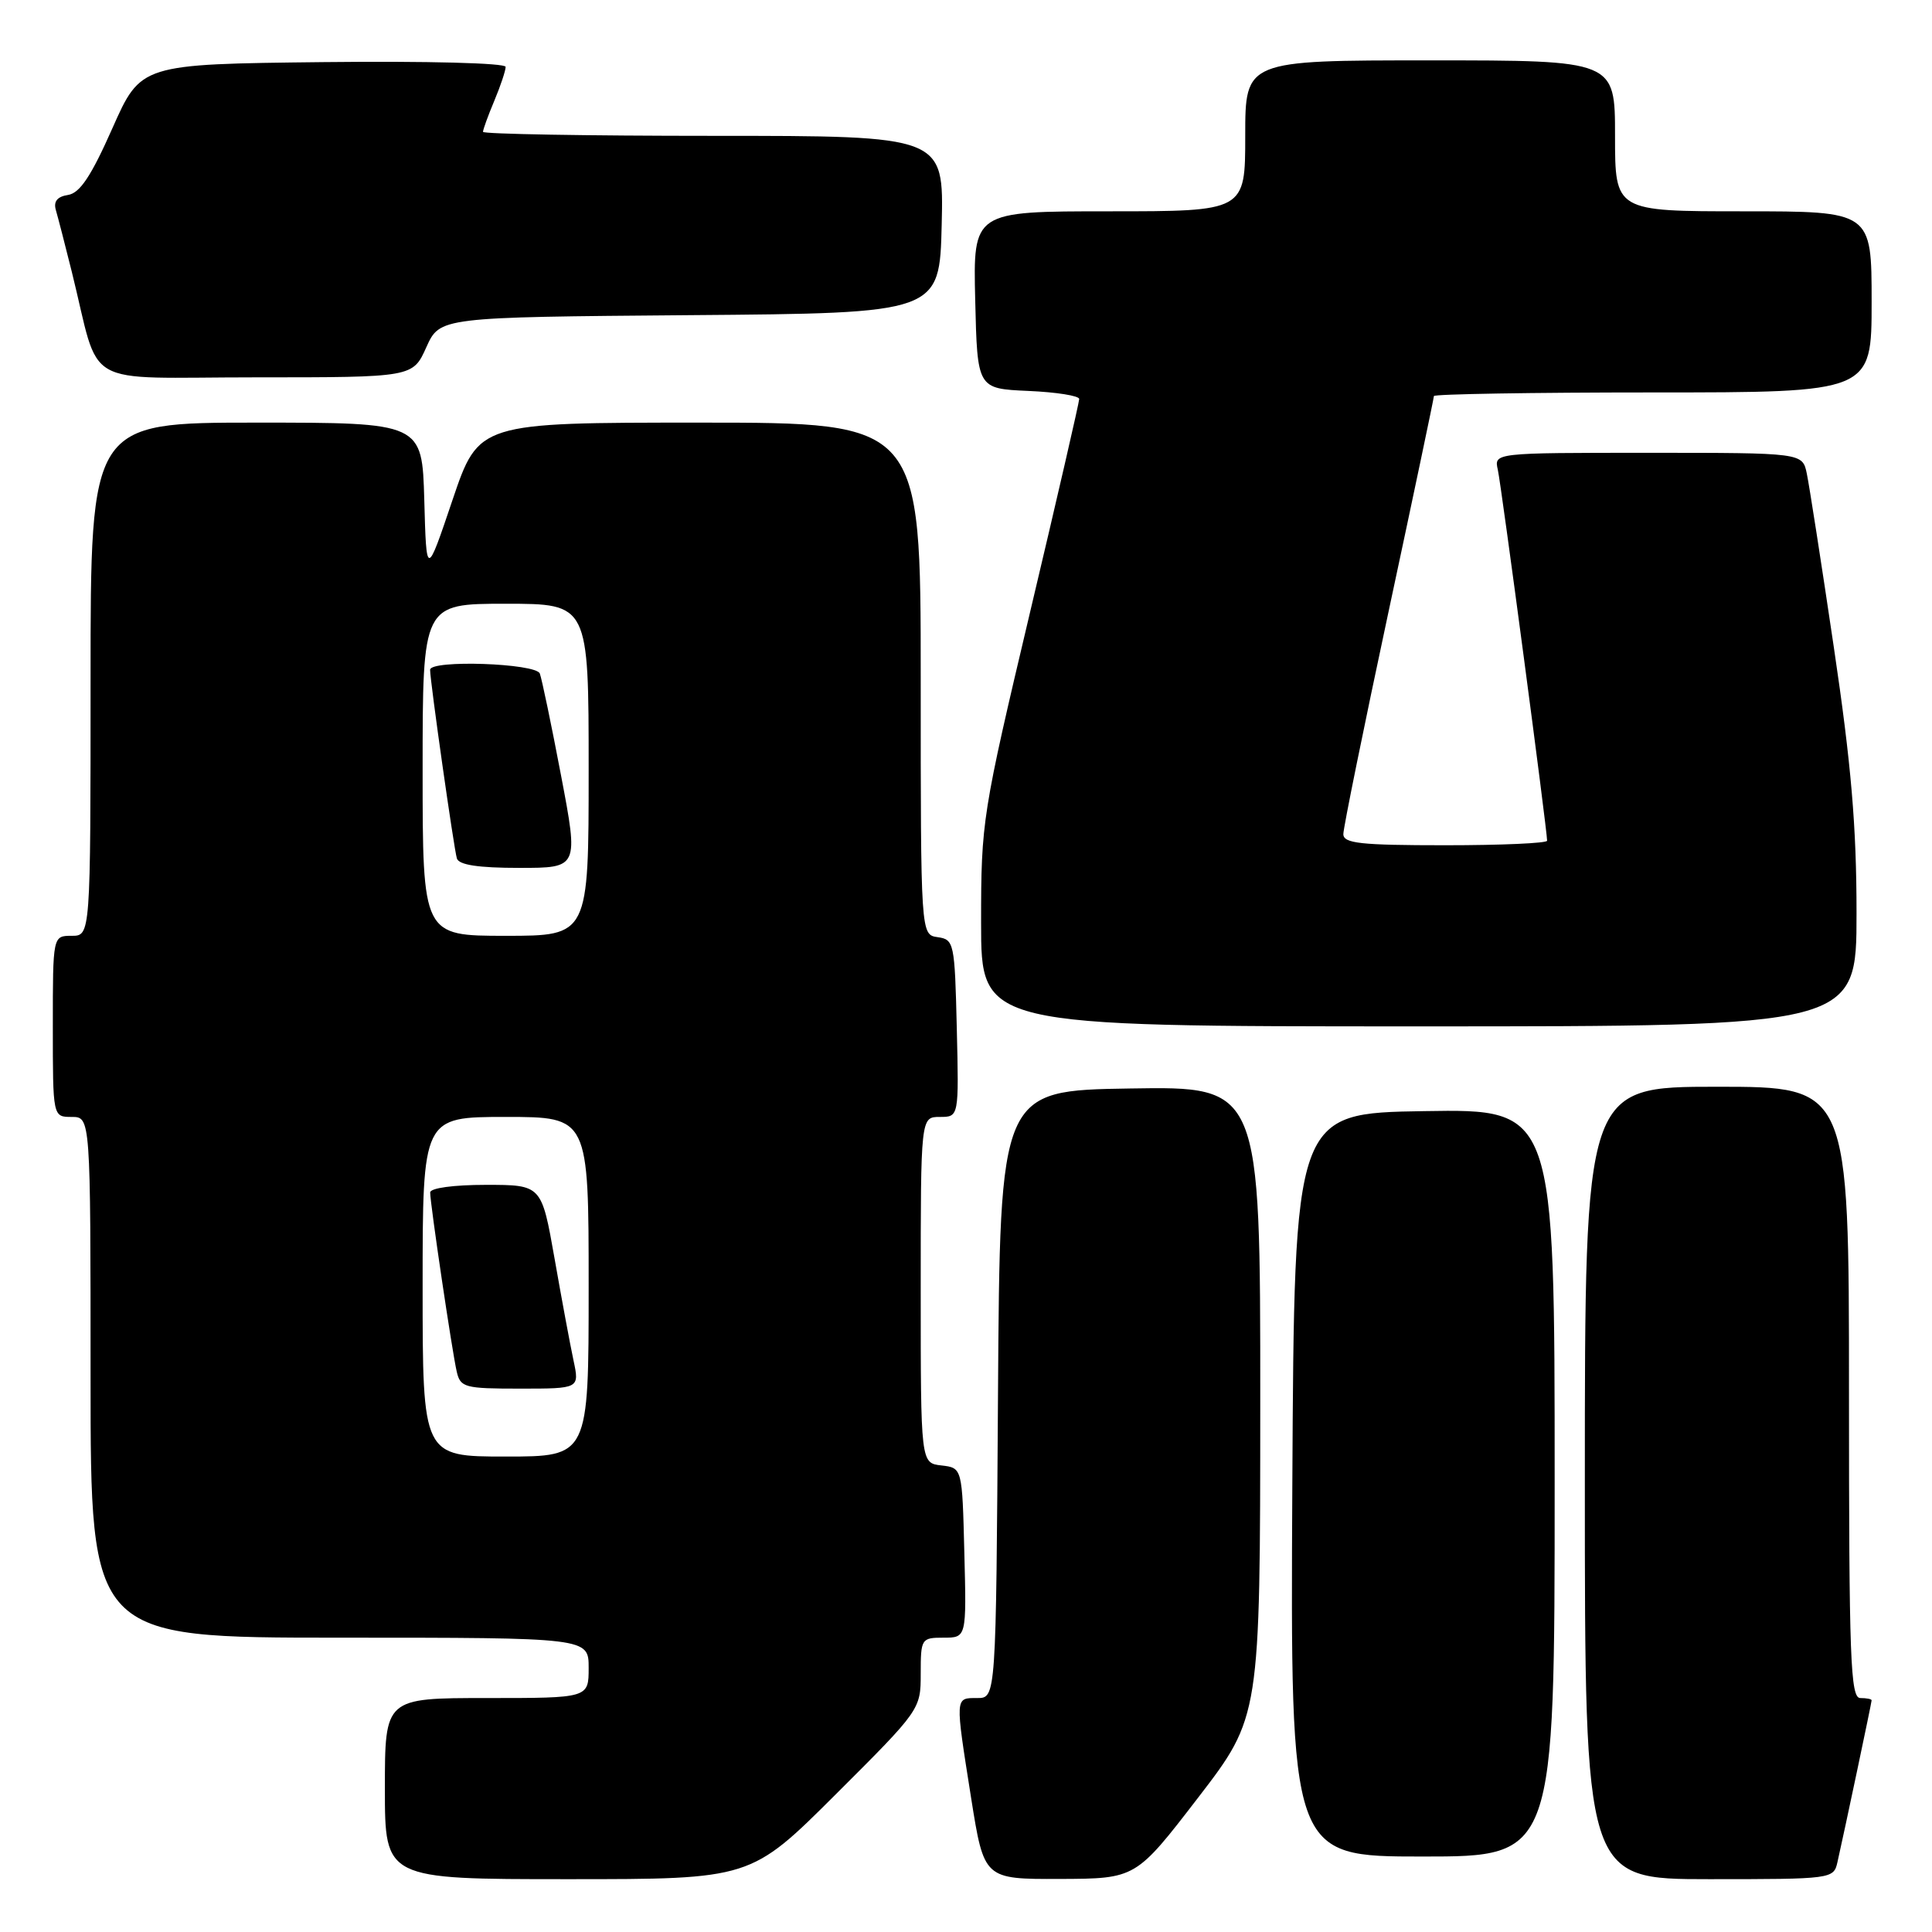 <?xml version="1.0" encoding="UTF-8" standalone="no"?>
<!DOCTYPE svg PUBLIC "-//W3C//DTD SVG 1.1//EN" "http://www.w3.org/Graphics/SVG/1.1/DTD/svg11.dtd" >
<svg xmlns="http://www.w3.org/2000/svg" xmlns:xlink="http://www.w3.org/1999/xlink" version="1.1" viewBox="0 0 256 256">
 <g >
 <path fill="currentColor"
d=" M 110.73 237.77 C 121.94 226.59 122.00 226.51 122.00 221.77 C 122.00 217.13 122.08 217.00 125.03 217.00 C 128.07 217.00 128.07 217.00 127.78 205.75 C 127.50 194.50 127.50 194.50 124.75 194.18 C 122.00 193.87 122.00 193.87 122.00 170.93 C 122.00 148.00 122.00 148.00 124.53 148.00 C 127.06 148.00 127.06 148.00 126.78 136.25 C 126.51 124.92 126.42 124.49 124.25 124.18 C 122.00 123.86 122.00 123.86 122.00 89.93 C 122.00 56.00 122.00 56.00 92.71 56.00 C 63.43 56.00 63.43 56.00 59.96 66.25 C 56.50 76.50 56.50 76.50 56.22 66.25 C 55.93 56.00 55.93 56.00 33.97 56.00 C 12.00 56.00 12.00 56.00 12.00 90.00 C 12.00 124.00 12.00 124.00 9.50 124.00 C 7.00 124.00 7.00 124.00 7.00 136.00 C 7.00 148.00 7.00 148.00 9.50 148.00 C 12.00 148.00 12.00 148.00 12.00 182.50 C 12.00 217.00 12.00 217.00 45.00 217.00 C 78.00 217.00 78.00 217.00 78.00 221.00 C 78.00 225.00 78.00 225.00 64.50 225.00 C 51.00 225.00 51.00 225.00 51.00 237.00 C 51.00 249.00 51.00 249.00 75.23 249.00 C 99.47 249.00 99.47 249.00 110.73 237.77 Z  M 158.74 238.22 C 166.98 227.50 166.98 227.50 166.99 185.73 C 167.00 143.95 167.00 143.95 149.75 144.23 C 132.50 144.50 132.50 144.50 132.24 184.75 C 131.98 225.00 131.98 225.00 129.49 225.00 C 126.52 225.00 126.54 224.71 128.68 238.25 C 130.39 249.00 130.39 249.00 140.44 248.97 C 150.50 248.93 150.50 248.93 158.74 238.22 Z  M 243.47 246.75 C 244.40 242.65 248.00 225.60 248.00 225.30 C 248.00 225.13 247.32 225.00 246.50 225.00 C 245.19 225.00 245.00 219.83 245.00 184.50 C 245.00 144.00 245.00 144.00 227.50 144.00 C 210.00 144.00 210.00 144.00 210.00 196.50 C 210.00 249.00 210.00 249.00 226.48 249.00 C 242.75 249.00 242.97 248.97 243.47 246.75 Z  M 206.00 196.48 C 206.00 146.95 206.00 146.95 188.75 147.23 C 171.50 147.50 171.50 147.50 171.24 196.75 C 170.98 246.00 170.98 246.00 188.49 246.00 C 206.00 246.00 206.00 246.00 206.00 196.48 Z  M 246.00 121.00 C 246.00 109.47 245.30 101.30 242.99 85.75 C 241.34 74.61 239.73 64.26 239.41 62.75 C 238.84 60.00 238.84 60.00 218.40 60.00 C 197.96 60.00 197.96 60.00 198.47 62.25 C 198.93 64.29 205.00 109.99 205.00 111.40 C 205.00 111.73 198.93 112.00 191.50 112.00 C 180.24 112.00 178.00 111.75 178.00 110.52 C 178.00 109.70 180.70 96.42 184.00 81.00 C 187.30 65.58 190.00 52.75 190.00 52.48 C 190.00 52.22 203.05 52.00 219.00 52.00 C 248.00 52.00 248.00 52.00 248.00 40.00 C 248.00 28.00 248.00 28.00 231.00 28.00 C 214.00 28.00 214.00 28.00 214.00 18.00 C 214.00 8.00 214.00 8.00 189.50 8.00 C 165.00 8.00 165.00 8.00 165.00 18.00 C 165.00 28.00 165.00 28.00 146.97 28.00 C 128.94 28.00 128.94 28.00 129.22 39.75 C 129.50 51.50 129.50 51.50 136.25 51.80 C 139.96 51.96 143.00 52.44 143.00 52.87 C 143.00 53.30 140.08 65.99 136.50 81.07 C 130.15 107.89 130.00 108.81 130.00 122.25 C 130.00 136.00 130.00 136.00 188.00 136.00 C 246.00 136.00 246.00 136.00 246.00 121.00 Z  M 56.49 46.01 C 58.29 42.03 58.29 42.03 91.40 41.76 C 124.50 41.50 124.50 41.50 124.78 29.75 C 125.06 18.00 125.06 18.00 94.53 18.00 C 77.74 18.00 64.00 17.76 64.00 17.47 C 64.00 17.18 64.67 15.32 65.50 13.35 C 66.33 11.37 67.00 9.35 67.00 8.86 C 67.00 8.35 56.60 8.08 42.83 8.23 C 18.66 8.50 18.66 8.50 14.89 17.00 C 12.08 23.34 10.59 25.58 9.02 25.83 C 7.59 26.05 7.07 26.69 7.40 27.83 C 7.67 28.75 8.62 32.42 9.51 36.00 C 13.42 51.75 10.36 50.00 33.89 50.00 C 54.70 50.00 54.70 50.00 56.49 46.01 Z  M 56.00 170.50 C 56.00 148.00 56.00 148.00 67.00 148.00 C 78.00 148.00 78.00 148.00 78.00 170.50 C 78.00 193.00 78.00 193.00 67.00 193.00 C 56.00 193.00 56.00 193.00 56.00 170.50 Z  M 75.99 180.25 C 75.55 178.19 74.42 172.11 73.48 166.75 C 71.76 157.00 71.76 157.00 64.38 157.00 C 60.10 157.00 57.00 157.42 57.00 158.01 C 57.00 159.49 59.91 179.13 60.52 181.75 C 61.00 183.85 61.57 184.00 68.91 184.00 C 76.79 184.00 76.79 184.00 75.99 180.25 Z  M 56.00 102.00 C 56.00 80.00 56.00 80.00 67.00 80.00 C 78.00 80.00 78.00 80.00 78.00 102.00 C 78.00 124.00 78.00 124.00 67.00 124.00 C 56.00 124.00 56.00 124.00 56.00 102.00 Z  M 74.34 102.75 C 73.06 96.01 71.79 89.94 71.53 89.25 C 71.02 87.88 57.01 87.40 56.99 88.75 C 56.98 90.18 60.15 112.51 60.54 113.75 C 60.81 114.61 63.39 115.00 68.81 115.00 C 76.67 115.00 76.67 115.00 74.34 102.75 Z "/>
</g>
</svg>